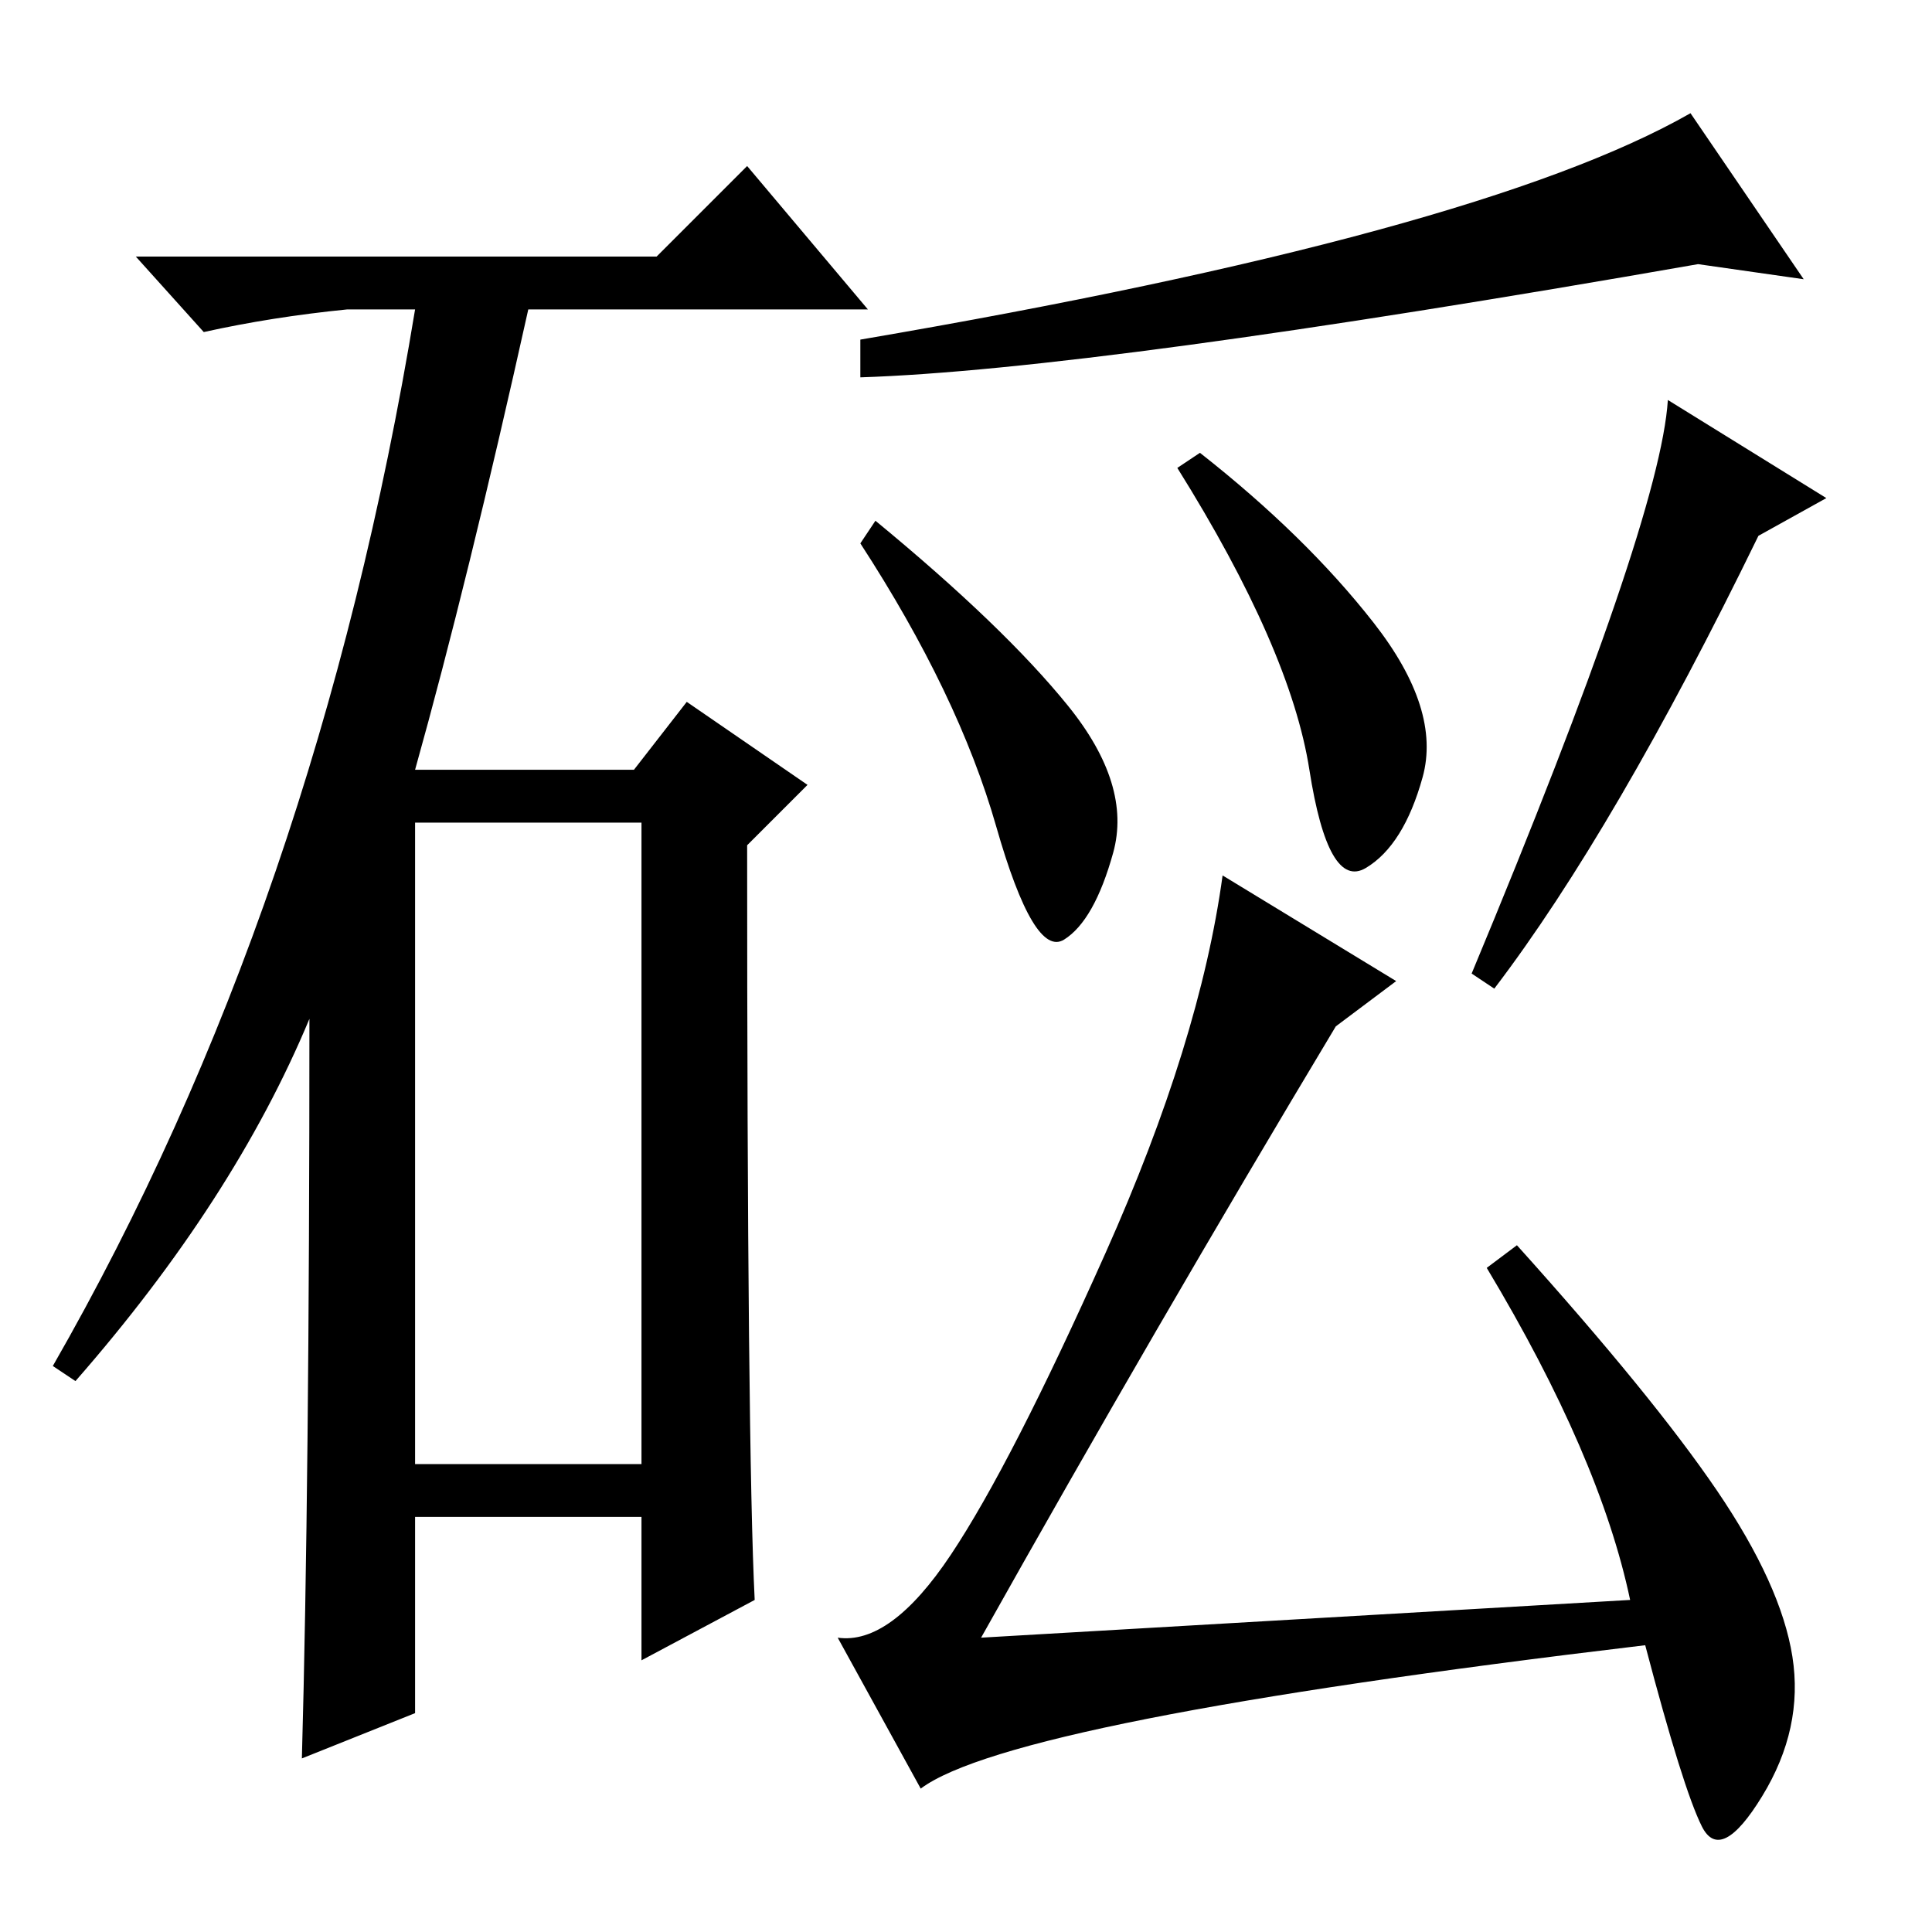 <?xml version="1.0" standalone="no"?>
<!DOCTYPE svg PUBLIC "-//W3C//DTD SVG 1.1//EN" "http://www.w3.org/Graphics/SVG/1.1/DTD/svg11.dtd" >
<svg xmlns="http://www.w3.org/2000/svg" xmlns:xlink="http://www.w3.org/1999/xlink" version="1.1" viewBox="0 -36 256 256">
  <g transform="matrix(1 0 0 -1 0 220)">
   <path fill="currentColor"
d="M87 222l12 12l16 -19h-45q-8 -36 -15 -61h29l7 9l16 -11l-8 -8q0 -80 1 -100l-15 -8v19h-30v-26l-15 -6q1 36 1 98q-10 -24 -31 -48l-3 2q35 61 48 140h-9q-10 -1 -19 -3l-9 10h69zM55 62h30v85h-30v-85zM225 221q-80 -14 -111 -15v5q41 7 68.5 14.5t41.5 15.5l15 -22z
M116 187q17 -14 25.5 -24.5t6 -19.5t-6.5 -11.5t-9 15t-18 37.5zM159 196q14 -11 23 -22.5t6.5 -20.5t-7.5 -12t-7.5 13t-17.5 40zM233 185q-19 -39 -35 -60l-3 2q25 60 26 76l21 -13zM227.5 58.5q8.5 -12.5 10 -22t-4 -18.5t-8 -4t-7.5 24q-84 -10 -96 -19l-11 20
q7 -1 15 11t20.5 40t15.5 50l23 -14l-8 -6q-24 -40 -47 -81l86 5q-4 19 -19 44l4 3q18 -20 26.5 -32.5z" />
  </g>

</svg>
